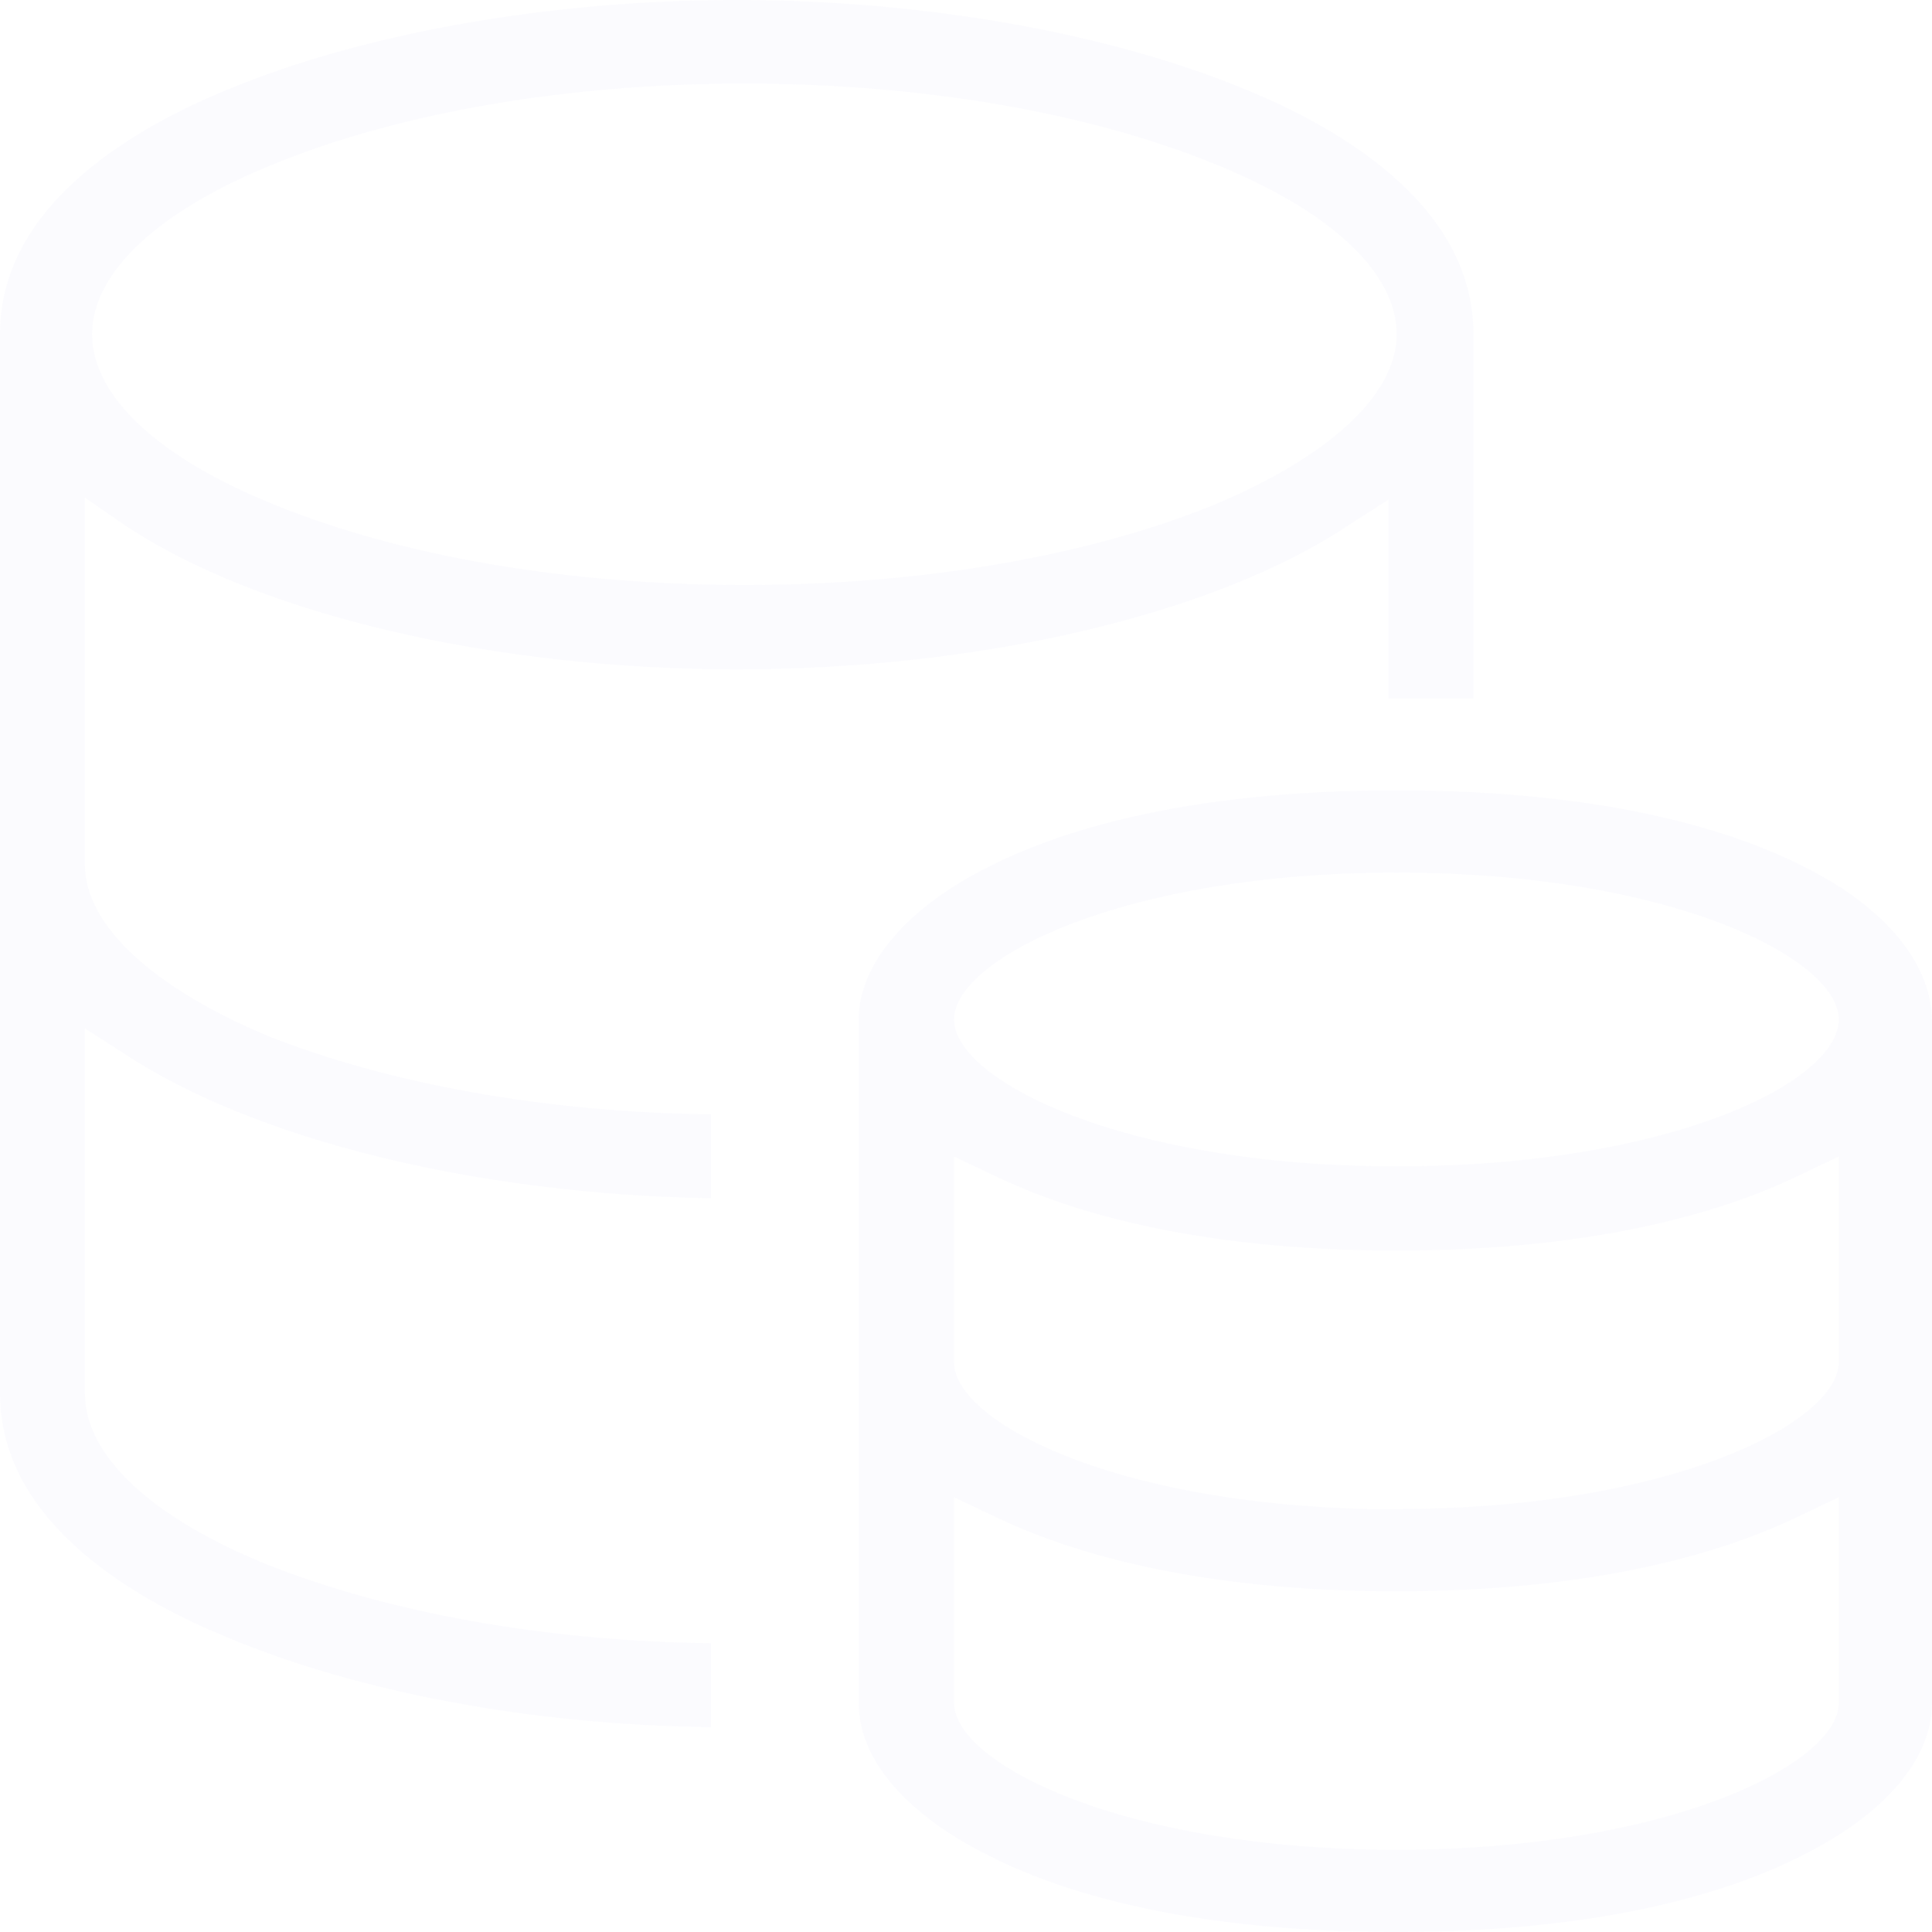 <?xml version="1.0" encoding="UTF-8"?>
<svg width="198px" height="198px" viewBox="0 0 198 198" version="1.1" xmlns="http://www.w3.org/2000/svg" xmlns:xlink="http://www.w3.org/1999/xlink">
    <!-- Generator: Sketch 52.5 (67469) - http://www.bohemiancoding.com/sketch -->
    <title>钱币 copy 4</title>
    <desc>Created with Sketch.</desc>
    <g id="Page-1" stroke="none" stroke-width="1" fill="none" fill-rule="evenodd" opacity="0.055">
        <g id="我的钱包" transform="translate(-753, -1263)" fill="#756DE5" fill-rule="nonzero">
            <g id="钱币-copy-4" transform="translate(753, 1263)">
                <path d="M143.111,81 C121.333,81 108.444,85.214 101.333,88.827 C92.889,93.041 88,98.861 88,104.48 L88,174.52 C88,180.34 92.889,185.959 101.333,190.173 C108.444,193.786 121.333,198 143.111,198 C164.667,198 177.556,193.786 184.667,190.173 C193.111,185.959 198,180.34 198,174.52 L198,104.681 C198,98.861 193.333,93.041 184.889,88.827 C177.778,85.214 164.889,81 143.111,81 Z M188.444,174.52 C188.444,180.741 171.111,189.571 143.111,189.571 C115.111,189.571 97.778,180.741 97.778,174.52 L97.778,153.448 L102,155.455 C109.111,158.866 122,163.081 143.111,163.081 C164.222,163.081 177.111,158.866 184.222,155.455 L188.444,153.448 L188.444,174.52 Z M188.444,139.6 C188.444,145.822 171.111,154.652 143.111,154.652 L140.222,154.652 C113.778,154.05 97.778,145.621 97.778,139.6 L97.778,118.528 L102,120.535 C109.111,123.947 122,128.161 143.111,128.161 C164.222,128.161 177.111,123.947 184.222,120.535 L188.444,118.528 L188.444,139.6 Z M143.111,119.532 C115.111,119.532 97.778,110.702 97.778,104.48 C97.778,98.259 115.111,89.429 143.111,89.429 C171.333,89.429 188.444,98.259 188.444,104.48 C188.444,110.902 171.111,119.532 143.111,119.532 Z" id="Shape" opacity="0.5"></path>
                <path d="M12.752,53.8 C26.516,63 50.603,68.6 75.5,68.6 C100.397,68.6 124.484,63 138.248,53.8 L142.296,51.2 L142.296,71.6 L151,71.6 L151,34.2 C151,21.6 138.45,13.6 127.723,9.2 C113.756,3.4 94.729,0 75.5,0 C56.271,0 37.244,3.4 23.277,9.2 C12.55,13.6 0,21.6 0,34.2 L0,142.8 C0,155.4 12.55,163.4 23.277,167.8 C36.637,173.4 54.449,176.8 72.869,177 L72.869,168.4 C55.664,168.2 39.673,165.2 27.528,160.4 C15.586,155.6 8.704,149.2 8.704,142.8 L8.704,105.4 L12.752,108 C26.111,116.8 48.782,122.4 72.869,122.8 L72.869,114.2 C55.664,114 39.673,111 27.528,106.2 C15.586,101.2 8.704,94.8 8.704,88.6 L8.704,51 L12.752,53.8 Z M28.277,16.731 C41.039,11.552 58.055,8.565 76.286,8.565 C94.518,8.565 111.534,11.552 124.296,16.731 C136.248,21.511 143.135,27.884 143.135,34.258 C143.135,40.432 136.248,46.806 124.296,51.785 C111.534,56.964 94.518,59.952 76.286,59.952 C58.055,59.952 41.039,56.964 28.277,51.785 C16.325,47.005 9.438,40.632 9.438,34.258 C9.438,27.884 16.325,21.511 28.277,16.731 Z" id="Shape" opacity="0.5"></path>
            </g>
        </g>
    </g>
</svg>